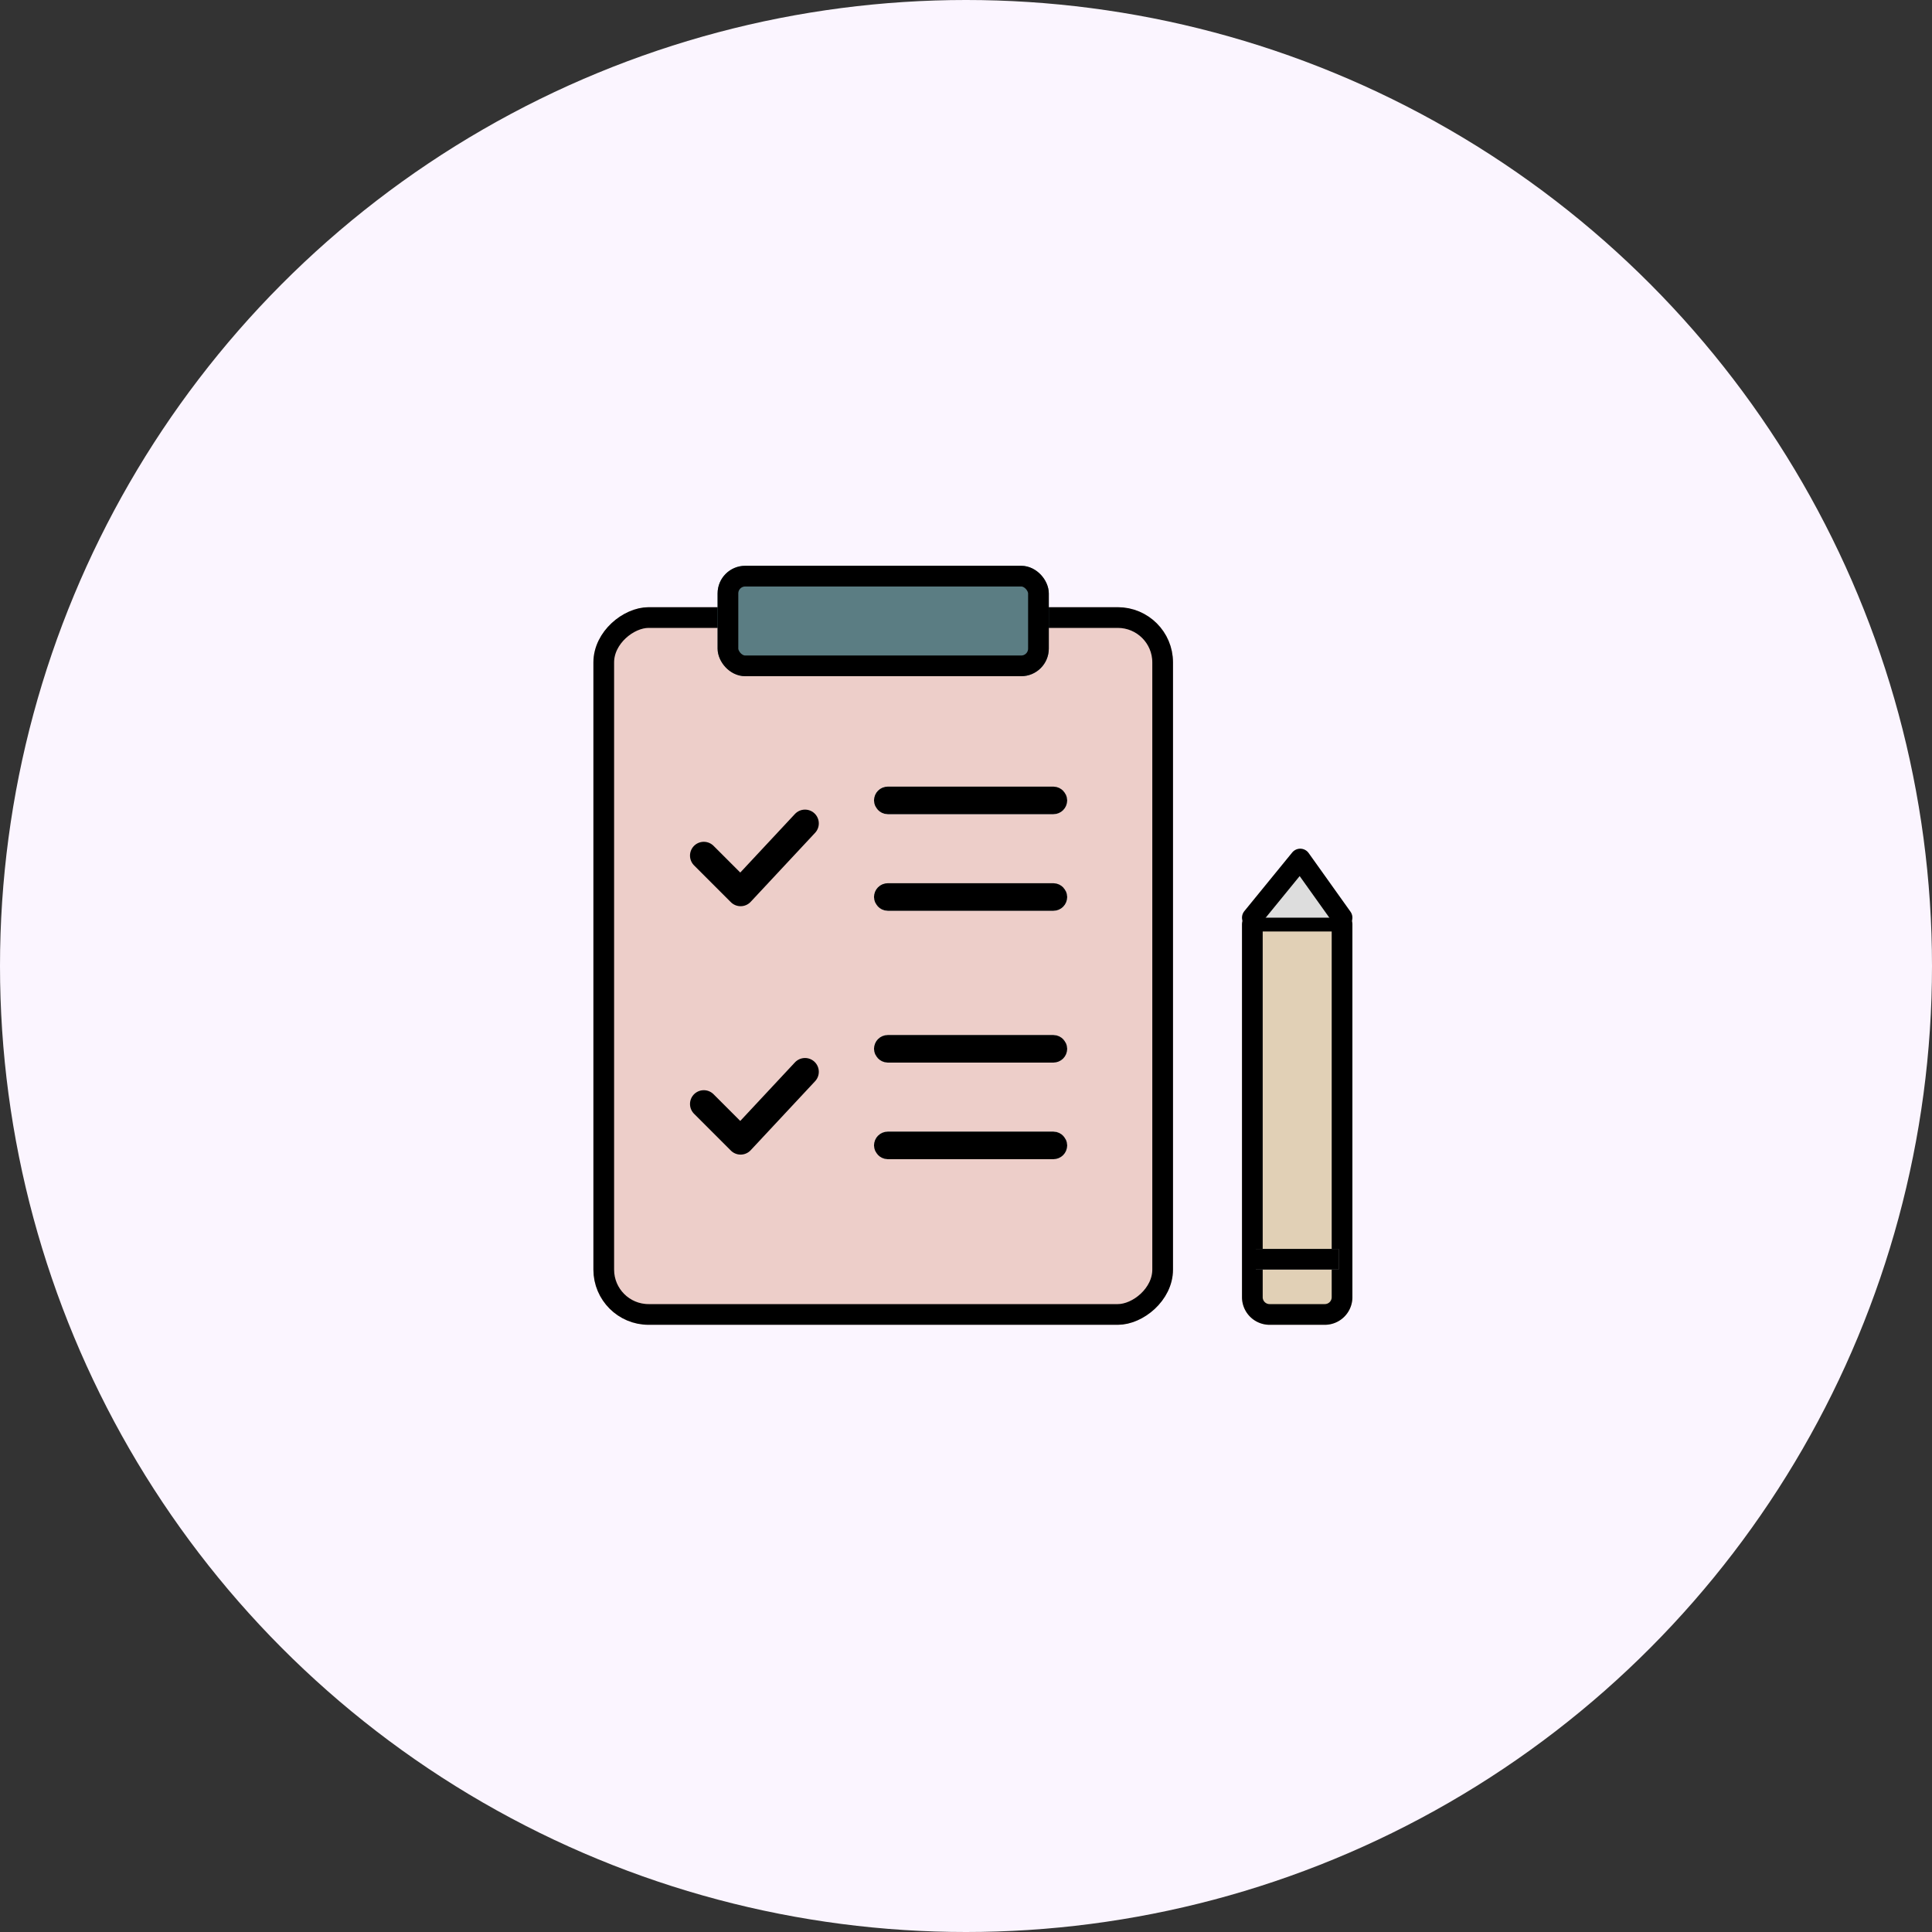 <svg xmlns="http://www.w3.org/2000/svg" width="140" height="140" viewBox="0 0 140 140">
  <rect x="0" y="0" width="140" height="140" fill="#333333" stroke="none"/>
  <g id="그룹_1266" data-name="그룹 1266" transform="translate(-420 -314)">
    <circle id="타원_37" data-name="타원 37" cx="70" cy="70" r="70" transform="translate(420 314)" fill="#fbf5ff"/>
    <g id="그룹_387" data-name="그룹 387" transform="translate(39 3)">
      <g id="그룹_386" data-name="그룹 386">
        <g id="사각형_278" data-name="사각형 278" transform="translate(466 355) rotate(90)" fill="#edcec9" stroke="#000" stroke-width="1.5">
          <rect width="52" height="42" rx="4" stroke="none"/>
          <rect x="0.75" y="0.75" width="50.5" height="40.5" rx="3.25" fill="none"/>
        </g>
        <g id="그룹_388" data-name="그룹 388" transform="translate(-1.667 3)">
          <g id="사각형_279" data-name="사각형 279" transform="translate(446 365)" fill="#fff" stroke="#000" stroke-width="1.5">
            <rect width="14" height="2" rx="1" stroke="none"/>
            <rect x="0.75" y="0.75" width="12.5" height="0.5" rx="0.25" fill="none"/>
          </g>
          <g id="사각형_282" data-name="사각형 282" transform="translate(446 383)" fill="#fff" stroke="#000" stroke-width="1.5">
            <rect width="14" height="2" rx="1" stroke="none"/>
            <rect x="0.75" y="0.75" width="12.5" height="0.5" rx="0.25" fill="none"/>
          </g>
          <g id="사각형_280" data-name="사각형 280" transform="translate(446 372)" fill="#fff" stroke="#000" stroke-width="1.5">
            <rect width="14" height="2" rx="1" stroke="none"/>
            <rect x="0.75" y="0.75" width="12.5" height="0.5" rx="0.25" fill="none"/>
          </g>
          <g id="사각형_281" data-name="사각형 281" transform="translate(446 390)" fill="#fff" stroke="#000" stroke-width="1.5">
            <rect width="14" height="2" rx="1" stroke="none"/>
            <rect x="0.75" y="0.75" width="12.5" height="0.5" rx="0.25" fill="none"/>
          </g>
          <path id="패스_143" data-name="패스 143" d="M431.667,370l2.667,2.667,4.667-5" transform="translate(2)" fill="none" stroke="#000" stroke-linecap="round" stroke-linejoin="round" stroke-width="2"/>
          <path id="패스_144" data-name="패스 144" d="M431.667,370l2.667,2.667,4.667-5" transform="translate(2 18)" fill="none" stroke="#000" stroke-linecap="round" stroke-linejoin="round" stroke-width="2"/>
        </g>
        <g id="사각형_285" data-name="사각형 285" transform="translate(433 352)" fill="#5b7d83" stroke="#000" stroke-width="1.5">
          <rect width="24" height="8" rx="2" stroke="none"/>
          <rect x="0.75" y="0.75" width="22.5" height="6.5" rx="1.25" fill="none"/>
        </g>
      </g>
      <g id="그룹_385" data-name="그룹 385" transform="translate(1462 788) rotate(180)">
        <g id="사각형_283" data-name="사각형 283" transform="translate(983 381)" fill="#e1d0b6" stroke="#000" stroke-width="1.5">
          <path d="M2,0H6A2,2,0,0,1,8,2V29a1,1,0,0,1-1,1H1a1,1,0,0,1-1-1V2A2,2,0,0,1,2,0Z" stroke="none"/>
          <path d="M2,.75H6A1.25,1.25,0,0,1,7.25,2V29a.25.25,0,0,1-.25.25H1A.25.25,0,0,1,.75,29V2A1.25,1.25,0,0,1,2,.75Z" fill="none"/>
        </g>
        <path id="패스_145" data-name="패스 145" d="M2973.75,410.063l3.031,4.25,3.469-4.25" transform="translate(-1990 0.438)" fill="#ddd" stroke="#000" stroke-linecap="round" stroke-linejoin="round" stroke-width="1.5"/>
        <g id="사각형_284" data-name="사각형 284" transform="translate(984 385)" fill="#fff" stroke="#000" stroke-width="1">
          <rect width="6" height="1.5" stroke="none"/>
          <rect x="0.5" y="0.5" width="5" height="0.5" fill="none"/>
        </g>
      </g>
    </g>
  </g>
</svg>
